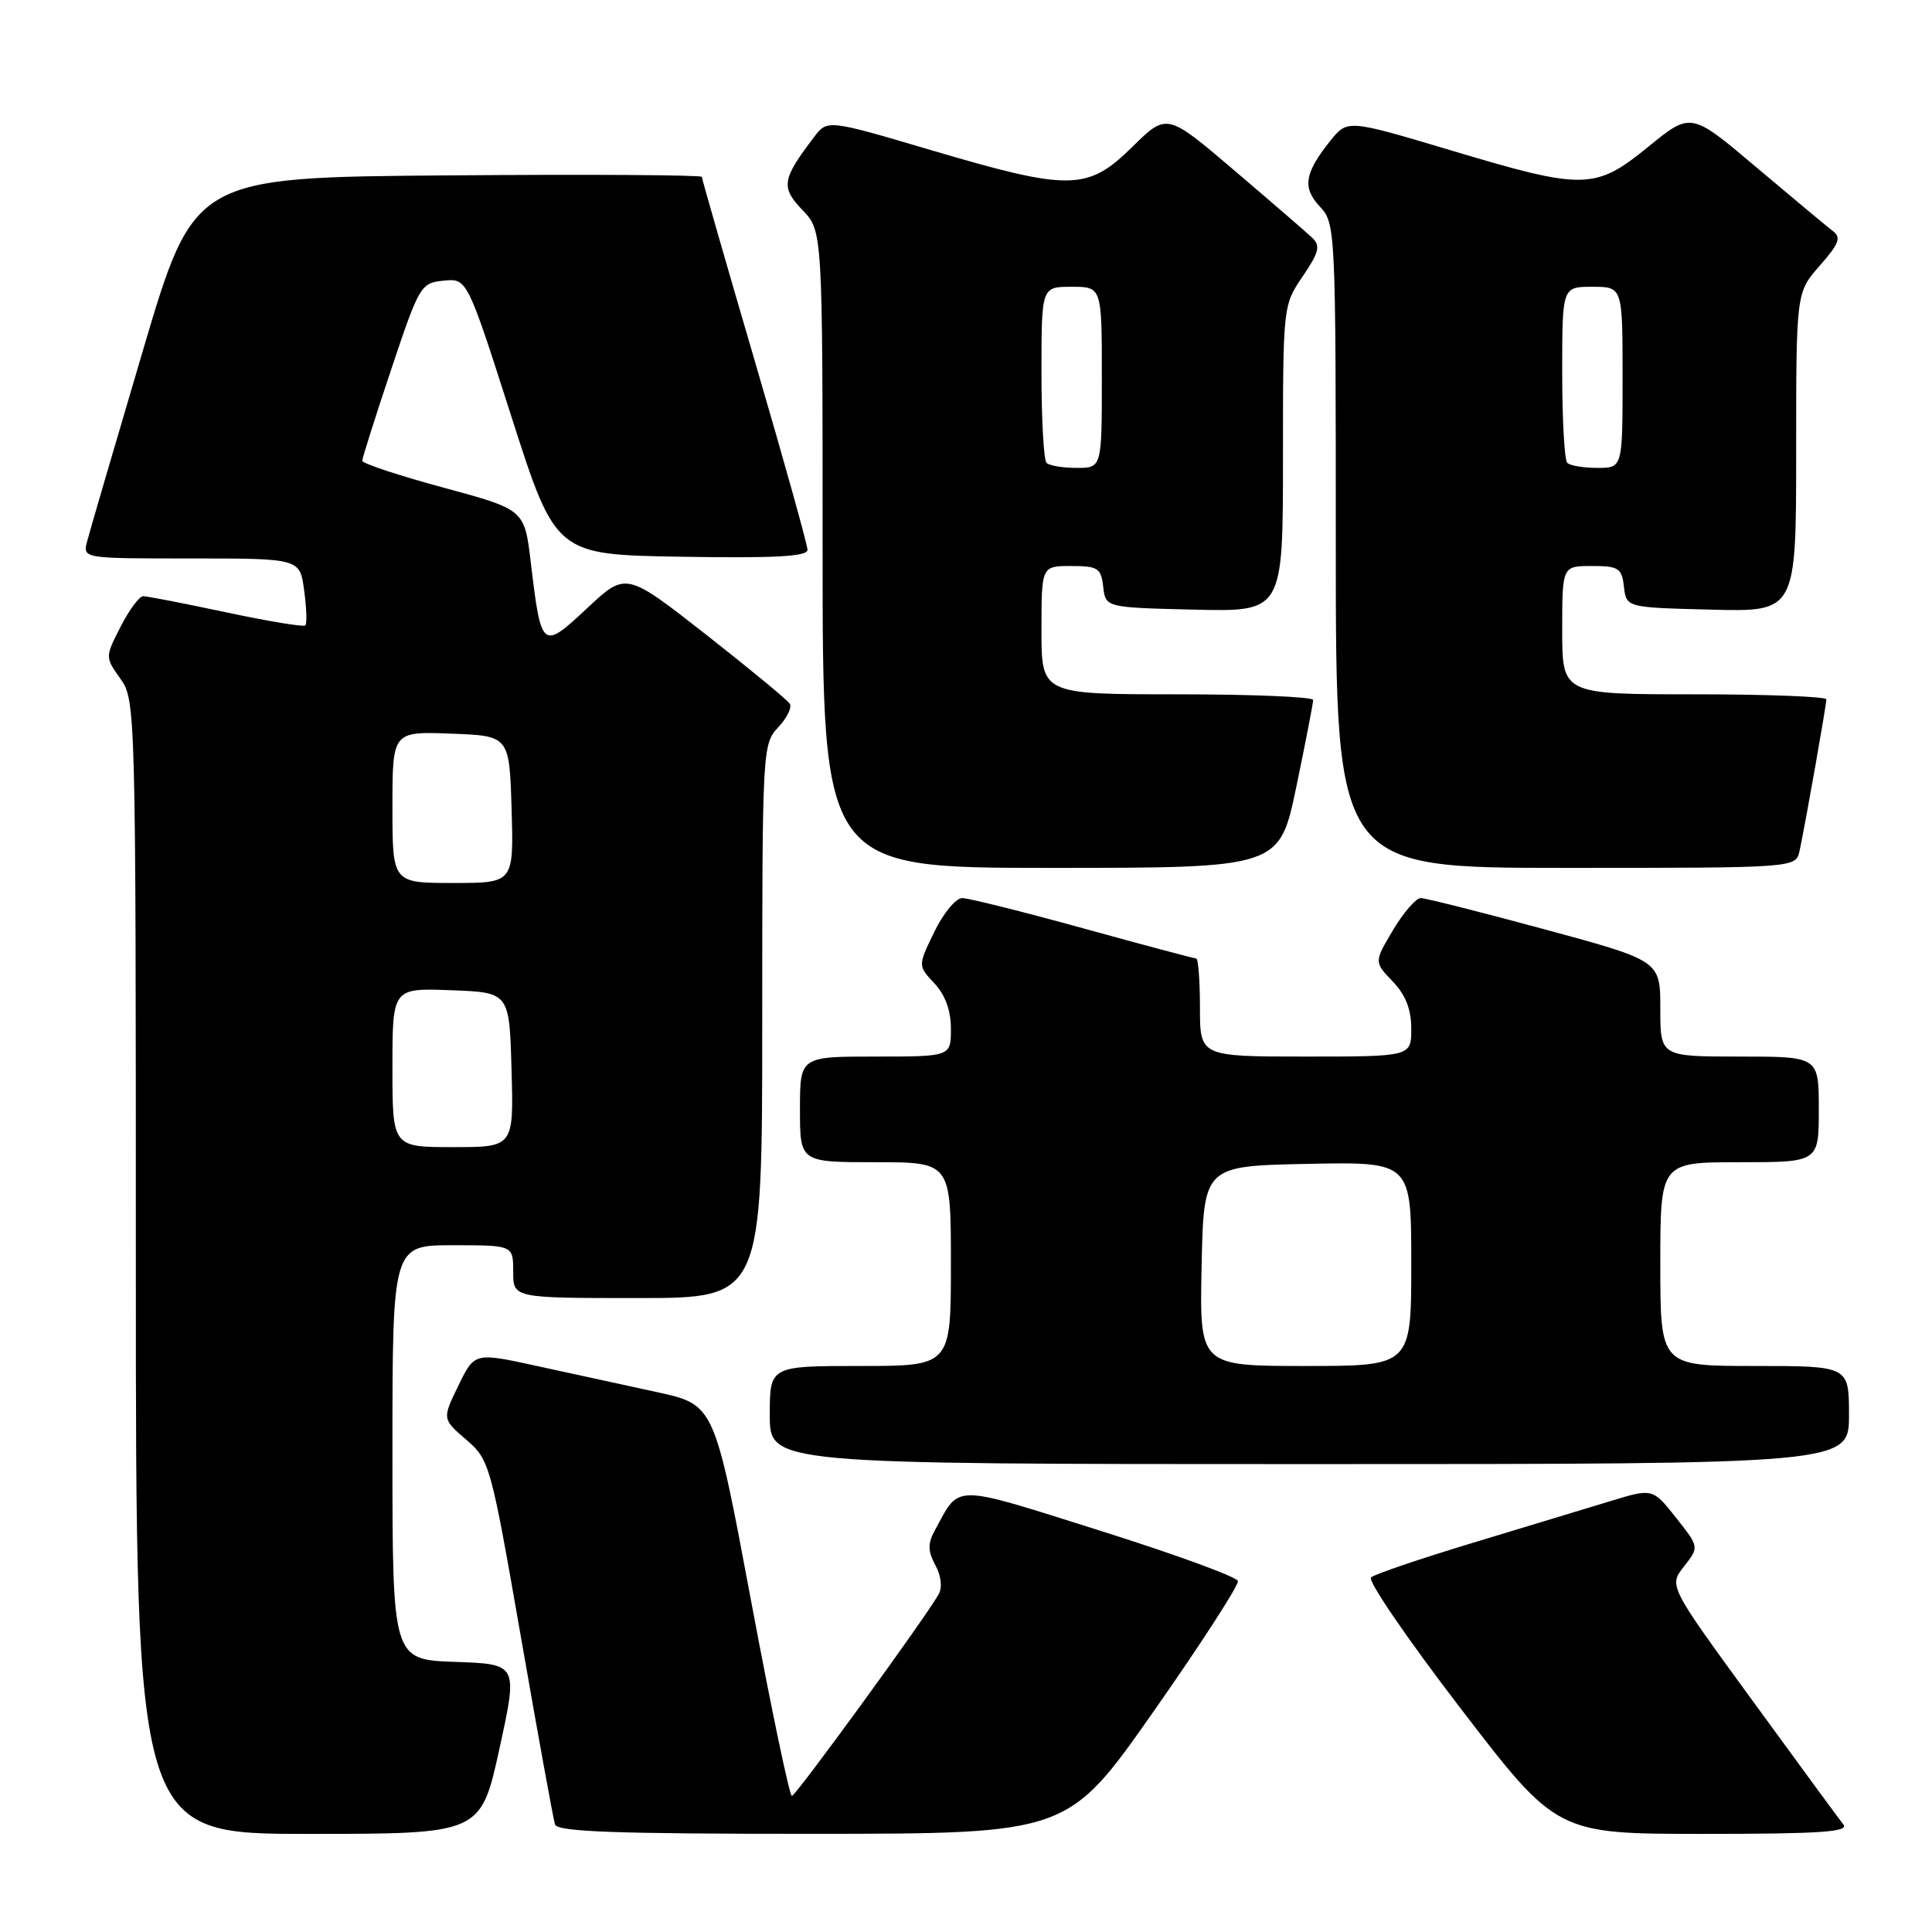 <?xml version="1.0" encoding="UTF-8" standalone="no"?>
<!DOCTYPE svg PUBLIC "-//W3C//DTD SVG 1.1//EN" "http://www.w3.org/Graphics/SVG/1.1/DTD/svg11.dtd" >
<svg xmlns="http://www.w3.org/2000/svg" xmlns:xlink="http://www.w3.org/1999/xlink" version="1.1" viewBox="0 0 256 256">
 <g >
 <path fill="currentColor"
d=" M 66.17 231.75 C 68.63 220.50 68.63 220.50 60.32 220.21 C 52.00 219.92 52.00 219.92 52.00 192.46 C 52.00 165.00 52.00 165.00 60.00 165.00 C 68.00 165.00 68.00 165.00 68.00 168.50 C 68.00 172.00 68.00 172.00 84.50 172.00 C 101.00 172.00 101.00 172.00 101.00 135.31 C 101.00 99.40 101.04 98.58 103.10 96.39 C 104.26 95.16 104.96 93.74 104.65 93.25 C 104.34 92.75 99.33 88.62 93.52 84.06 C 82.94 75.78 82.94 75.78 77.80 80.59 C 71.82 86.18 71.72 86.10 70.33 74.51 C 69.50 67.52 69.50 67.52 58.75 64.61 C 52.84 63.01 48.00 61.41 48.00 61.06 C 48.00 60.72 49.72 55.27 51.83 48.97 C 55.56 37.82 55.75 37.49 58.78 37.19 C 61.90 36.88 61.90 36.88 67.76 55.19 C 73.63 73.50 73.63 73.50 90.31 73.77 C 102.65 73.98 107.00 73.74 107.00 72.86 C 107.00 72.21 103.85 60.93 100.00 47.79 C 96.15 34.65 93.00 23.69 93.00 23.44 C 93.00 23.18 77.86 23.09 59.36 23.24 C 25.72 23.50 25.72 23.50 18.92 46.50 C 15.18 59.15 11.86 70.51 11.54 71.75 C 10.96 74.00 10.96 74.00 25.35 74.00 C 39.74 74.00 39.74 74.00 40.30 78.23 C 40.62 80.56 40.69 82.65 40.46 82.87 C 40.23 83.10 35.52 82.32 29.99 81.14 C 24.45 79.96 19.50 79.00 18.98 79.00 C 18.46 79.00 17.11 80.82 15.98 83.04 C 13.92 87.08 13.92 87.08 15.96 89.94 C 17.97 92.77 18.00 93.92 18.00 167.90 C 18.00 243.00 18.00 243.00 40.85 243.00 C 63.70 243.00 63.70 243.00 66.17 231.75 Z  M 152.88 226.74 C 159.14 217.81 164.15 210.05 164.03 209.50 C 163.91 208.95 155.67 205.94 145.72 202.81 C 125.96 196.58 127.24 196.59 123.89 202.75 C 122.91 204.54 122.93 205.49 123.94 207.39 C 124.72 208.85 124.89 210.37 124.36 211.28 C 122.46 214.60 105.46 237.94 104.93 237.97 C 104.62 237.99 102.18 226.33 99.51 212.06 C 94.66 186.13 94.66 186.13 87.08 184.47 C 82.91 183.57 75.76 182.01 71.19 181.01 C 62.88 179.19 62.88 179.19 60.74 183.60 C 58.59 188.02 58.59 188.02 61.77 190.76 C 64.88 193.45 65.02 193.96 69.04 217.00 C 71.29 229.93 73.32 241.06 73.54 241.75 C 73.85 242.72 81.57 243.00 107.72 242.99 C 141.50 242.98 141.50 242.98 152.88 226.74 Z  M 244.25 241.75 C 243.71 241.06 238.28 233.67 232.19 225.31 C 221.11 210.12 221.11 210.12 223.14 207.56 C 225.16 204.99 225.16 204.99 222.07 201.09 C 218.98 197.19 218.98 197.19 213.24 198.95 C 210.08 199.91 201.88 202.40 195.00 204.48 C 188.12 206.56 182.12 208.60 181.66 209.02 C 181.19 209.44 186.55 217.26 193.55 226.39 C 206.29 243.00 206.29 243.00 225.77 243.00 C 241.21 243.00 245.04 242.74 244.25 241.75 Z  M 245.00 187.50 C 245.00 181.00 245.00 181.00 232.50 181.00 C 220.00 181.00 220.00 181.00 220.00 167.50 C 220.00 154.00 220.00 154.00 230.50 154.00 C 241.00 154.00 241.00 154.00 241.00 147.00 C 241.00 140.00 241.00 140.00 230.50 140.00 C 220.00 140.00 220.00 140.00 220.00 133.65 C 220.00 127.30 220.00 127.30 204.70 123.15 C 196.28 120.87 188.88 119.00 188.25 119.00 C 187.63 119.00 185.98 120.90 184.59 123.23 C 182.07 127.46 182.07 127.46 184.53 130.04 C 186.25 131.82 187.00 133.74 187.00 136.30 C 187.00 140.00 187.00 140.00 173.00 140.00 C 159.00 140.00 159.00 140.00 159.00 133.50 C 159.00 129.93 158.77 127.00 158.50 127.00 C 158.22 127.00 151.47 125.20 143.50 123.00 C 135.53 120.80 128.32 119.00 127.49 119.00 C 126.66 119.00 124.99 121.02 123.80 123.48 C 121.62 127.96 121.62 127.96 123.81 130.30 C 125.25 131.83 126.00 133.90 126.00 136.31 C 126.00 140.00 126.00 140.00 116.00 140.00 C 106.00 140.00 106.00 140.00 106.00 147.00 C 106.00 154.00 106.00 154.00 116.00 154.00 C 126.00 154.00 126.00 154.00 126.00 167.50 C 126.00 181.00 126.00 181.00 114.00 181.00 C 102.00 181.00 102.00 181.00 102.00 187.50 C 102.00 194.00 102.00 194.00 173.50 194.00 C 245.00 194.00 245.00 194.00 245.00 187.50 Z  M 171.77 104.25 C 173.00 98.34 174.00 93.16 174.00 92.75 C 174.00 92.34 165.90 92.00 156.00 92.00 C 138.00 92.00 138.00 92.00 138.00 83.50 C 138.00 75.00 138.00 75.00 141.93 75.00 C 145.48 75.00 145.90 75.27 146.18 77.75 C 146.50 80.50 146.50 80.50 158.25 80.78 C 170.00 81.06 170.00 81.06 170.00 60.76 C 170.00 40.53 170.01 40.45 172.61 36.63 C 174.79 33.41 175.00 32.58 173.86 31.49 C 173.11 30.78 168.47 26.77 163.55 22.58 C 154.61 14.96 154.61 14.96 150.02 19.48 C 144.12 25.29 141.79 25.33 123.46 19.92 C 109.63 15.83 109.63 15.83 107.86 18.17 C 103.61 23.76 103.44 24.81 106.32 27.82 C 109.00 30.61 109.00 30.61 109.00 72.80 C 109.00 115.00 109.00 115.00 139.27 115.00 C 169.53 115.00 169.53 115.00 171.77 104.25 Z  M 238.45 112.75 C 239.19 109.34 242.00 93.44 242.00 92.67 C 242.00 92.30 234.12 92.00 224.50 92.00 C 207.00 92.00 207.00 92.00 207.00 83.50 C 207.00 75.00 207.00 75.00 210.93 75.00 C 214.48 75.00 214.90 75.27 215.18 77.75 C 215.50 80.50 215.50 80.50 226.75 80.78 C 238.00 81.07 238.00 81.07 238.00 59.91 C 238.00 38.76 238.00 38.76 241.12 35.21 C 243.72 32.25 244.01 31.47 242.82 30.58 C 242.04 29.98 237.50 26.20 232.73 22.17 C 224.06 14.84 224.06 14.84 218.44 19.42 C 211.35 25.19 209.94 25.22 192.21 19.91 C 178.55 15.83 178.55 15.83 176.27 18.66 C 172.84 22.94 172.54 24.88 174.91 27.40 C 176.96 29.59 177.00 30.36 177.00 72.31 C 177.00 115.00 177.00 115.00 207.48 115.00 C 237.96 115.00 237.96 115.00 238.45 112.75 Z  M 52.00 141.46 C 52.00 130.92 52.00 130.92 59.75 131.21 C 67.50 131.50 67.50 131.50 67.78 141.75 C 68.07 152.00 68.07 152.00 60.03 152.00 C 52.00 152.00 52.00 152.00 52.00 141.46 Z  M 52.00 106.96 C 52.00 96.92 52.00 96.92 59.75 97.21 C 67.50 97.50 67.50 97.50 67.79 107.25 C 68.07 117.00 68.07 117.00 60.04 117.00 C 52.00 117.00 52.00 117.00 52.00 106.96 Z  M 159.22 167.75 C 159.50 154.50 159.50 154.50 173.25 154.22 C 187.00 153.94 187.00 153.94 187.00 167.47 C 187.00 181.00 187.00 181.00 172.97 181.00 C 158.94 181.00 158.94 181.00 159.22 167.75 Z  M 138.67 61.33 C 138.30 60.97 138.00 55.57 138.00 49.33 C 138.00 38.00 138.00 38.00 142.00 38.00 C 146.00 38.00 146.00 38.00 146.00 50.00 C 146.00 62.00 146.00 62.00 142.67 62.00 C 140.83 62.00 139.03 61.70 138.67 61.33 Z  M 207.67 61.33 C 207.30 60.97 207.00 55.57 207.00 49.33 C 207.00 38.00 207.00 38.00 211.00 38.00 C 215.00 38.00 215.00 38.00 215.00 50.00 C 215.00 62.00 215.00 62.00 211.67 62.00 C 209.83 62.00 208.03 61.70 207.67 61.33 Z "/>
</g>
</svg>